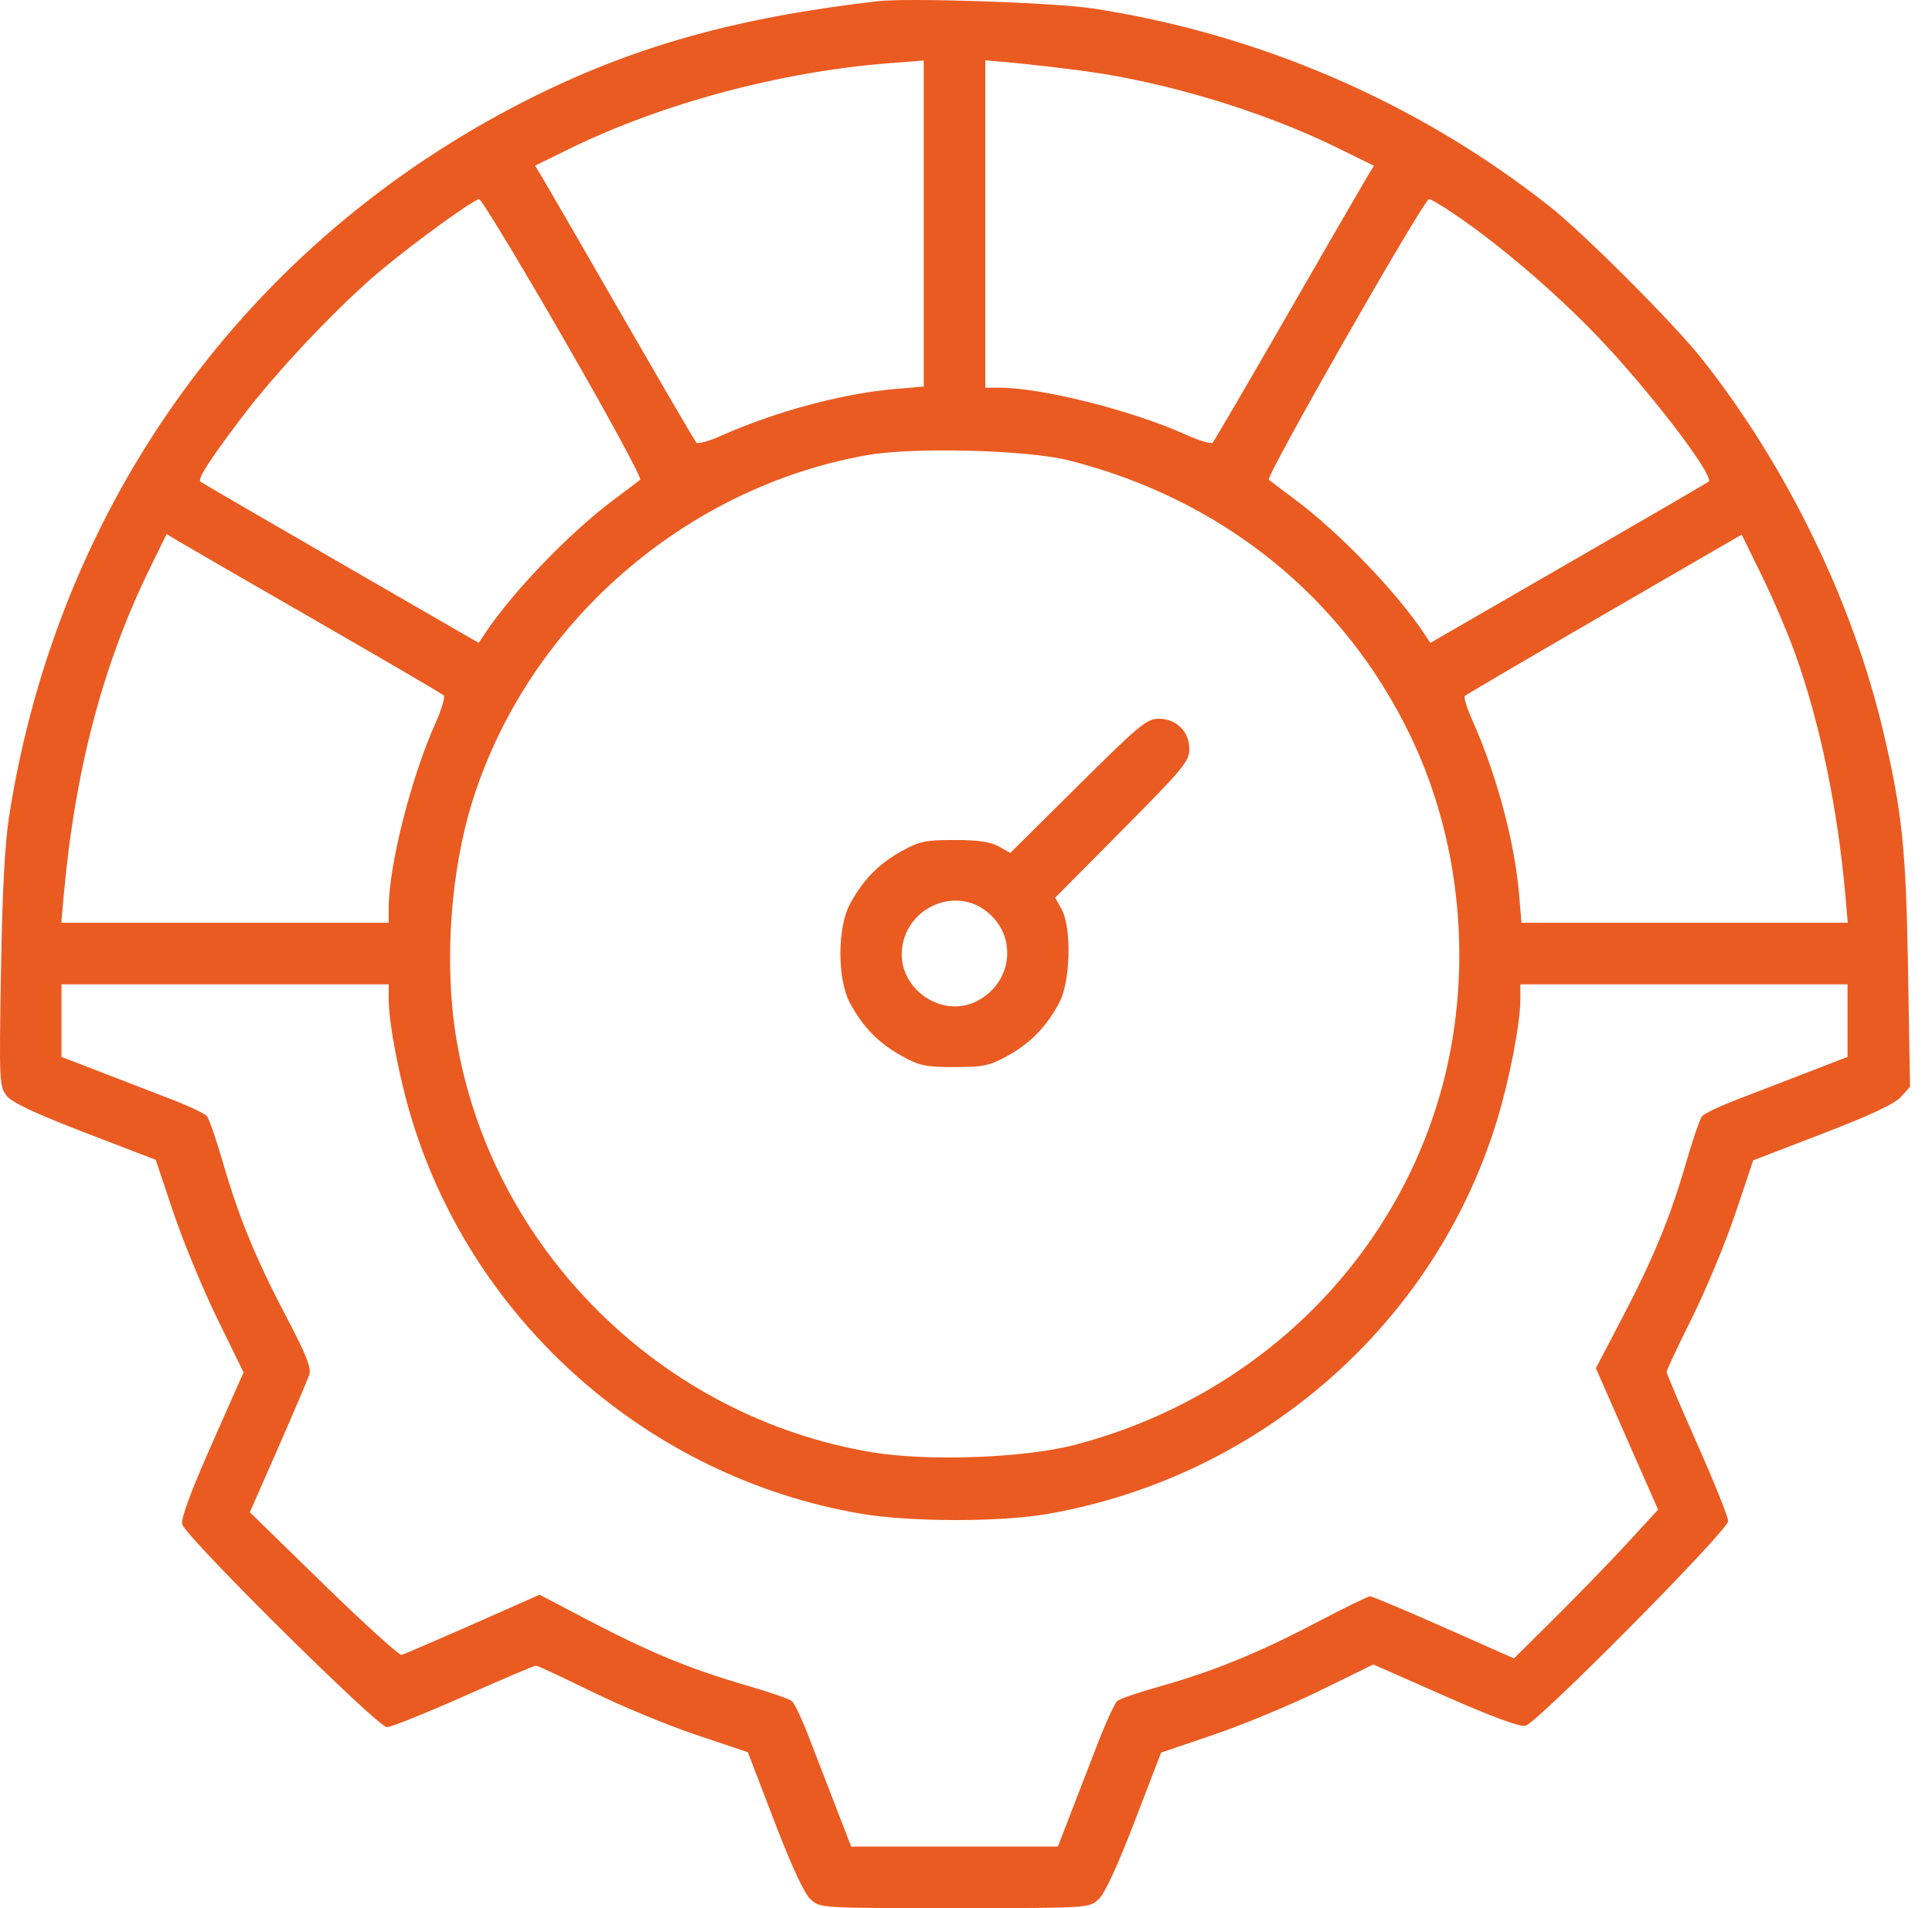 <svg width="81" height="80" viewBox="0 0 81 80" fill="none" xmlns="http://www.w3.org/2000/svg">
<path fill-rule="evenodd" clip-rule="evenodd" d="M36.791 0.051C30.802 0.744 26.468 1.969 22.025 4.228C10.335 10.169 2.46 21.067 0.39 34.168C0.204 35.344 0.098 37.344 0.041 40.704C-0.037 45.385 -0.029 45.559 0.286 45.949C0.515 46.232 1.494 46.691 3.571 47.49L6.529 48.628L7.268 50.83C7.674 52.041 8.503 54.047 9.109 55.286L10.211 57.539L8.88 60.545C7.989 62.56 7.58 63.67 7.64 63.909C7.772 64.427 15.833 72.415 16.223 72.414C16.396 72.413 17.844 71.832 19.44 71.123C21.036 70.413 22.399 69.833 22.469 69.833C22.539 69.833 23.588 70.321 24.8 70.918C26.012 71.515 27.983 72.332 29.179 72.734L31.354 73.464L32.469 76.369C33.203 78.281 33.722 79.398 33.987 79.637C34.387 79.999 34.407 80 40.019 80C45.631 80 45.651 79.999 46.051 79.637C46.316 79.398 46.834 78.282 47.566 76.377L48.679 73.48L50.887 72.729C52.102 72.317 54.105 71.485 55.337 70.882L57.579 69.786L60.593 71.115C62.572 71.987 63.727 72.413 63.957 72.355C64.47 72.224 72.457 64.16 72.455 63.774C72.454 63.6 71.873 62.153 71.164 60.557C70.455 58.961 69.874 57.595 69.874 57.521C69.874 57.447 70.354 56.425 70.94 55.249C71.526 54.073 72.343 52.106 72.755 50.879L73.505 48.648L76.41 47.531C78.412 46.761 79.433 46.282 79.696 45.99L80.078 45.566L79.997 40.714C79.911 35.58 79.755 34.071 78.963 30.698C77.683 25.244 74.917 19.553 71.359 15.054C70.173 13.555 66.386 9.766 64.926 8.619C59.414 4.286 52.815 1.431 45.829 0.356C44.219 0.108 38.086 -0.099 36.791 0.051ZM38.728 9.372V16.207L37.53 16.309C35.341 16.494 32.523 17.249 30.267 18.256C29.741 18.491 29.258 18.627 29.195 18.558C29.131 18.489 27.72 16.073 26.059 13.188C24.398 10.304 22.903 7.719 22.736 7.444L22.433 6.945L23.843 6.253C27.74 4.341 32.724 3.004 37.276 2.65C37.675 2.619 38.165 2.581 38.365 2.566L38.728 2.537V9.372ZM45.336 2.962C48.831 3.417 52.96 4.665 56.113 6.217L57.602 6.95L57.3 7.447C57.134 7.72 55.64 10.304 53.979 13.188C52.318 16.073 50.907 18.489 50.844 18.558C50.78 18.626 50.261 18.471 49.691 18.213C47.473 17.212 43.678 16.255 41.927 16.255H41.31V9.392V2.528L42.399 2.625C42.998 2.678 44.32 2.83 45.336 2.962ZM23.615 14.174C25.465 17.378 26.916 20.051 26.841 20.113C26.766 20.175 26.272 20.549 25.743 20.943C23.882 22.332 21.472 24.835 20.322 26.575L20.071 26.954L14.27 23.606C11.079 21.765 8.439 20.229 8.402 20.193C8.28 20.075 8.74 19.357 10.067 17.589C11.55 15.614 14.183 12.825 15.972 11.334C17.438 10.113 19.865 8.354 20.09 8.35C20.18 8.348 21.766 10.969 23.615 14.174ZM61.02 9.008C62.857 10.255 65.115 12.182 66.89 14.015C69.049 16.246 71.891 19.946 71.636 20.193C71.599 20.229 68.959 21.765 65.768 23.606L59.967 26.954L59.716 26.575C58.566 24.835 56.156 22.332 54.295 20.943C53.766 20.549 53.272 20.175 53.197 20.113C53.048 19.991 59.696 8.347 59.914 8.347C59.988 8.347 60.486 8.644 61.02 9.008ZM44.787 19.297C51.22 20.912 56.334 25.032 59.137 30.86C61.424 35.612 61.817 41.419 60.195 46.474C57.973 53.4 52.28 58.699 45.035 60.585C42.954 61.127 38.921 61.275 36.605 60.895C27.701 59.432 20.552 52.31 19.12 43.475C18.609 40.328 18.89 36.453 19.845 33.471C22.205 26.105 28.73 20.424 36.378 19.078C38.299 18.74 43.06 18.864 44.787 19.297ZM13.23 26.013C16.114 27.673 18.532 29.086 18.601 29.152C18.671 29.218 18.512 29.754 18.248 30.342C17.233 32.604 16.296 36.313 16.296 38.069V38.687H9.433H2.57L2.667 37.597C3.136 32.313 4.311 27.844 6.295 23.802L6.986 22.392L7.486 22.694C7.76 22.86 10.345 24.354 13.23 26.013ZM75.26 27.397C76.303 30.301 77.052 33.916 77.373 37.597L77.468 38.687H70.629H63.789L63.688 37.488C63.503 35.301 62.747 32.481 61.742 30.23C61.508 29.706 61.36 29.234 61.412 29.181C61.464 29.128 64.097 27.584 67.264 25.749L73.021 22.414L73.861 24.129C74.324 25.072 74.953 26.543 75.26 27.397ZM45.193 32.947L42.359 35.76L41.875 35.489C41.528 35.295 41.001 35.218 40.019 35.218C38.801 35.217 38.551 35.27 37.789 35.692C36.829 36.224 36.163 36.911 35.624 37.925C35.104 38.903 35.104 41.052 35.624 42.031C36.163 43.044 36.829 43.731 37.789 44.263C38.55 44.685 38.802 44.738 40.019 44.738C41.236 44.738 41.488 44.685 42.249 44.263C43.209 43.731 43.875 43.044 44.414 42.031C44.881 41.151 44.936 38.888 44.508 38.122L44.237 37.638L47.05 34.803C49.621 32.212 49.863 31.92 49.863 31.402C49.863 30.667 49.32 30.134 48.572 30.134C48.083 30.134 47.739 30.42 45.193 32.947ZM41.296 38.162C42.666 39.165 42.498 41.163 40.976 41.963C39.486 42.746 37.614 41.433 37.82 39.75C38.025 38.077 39.968 37.19 41.296 38.162ZM16.296 41.893C16.296 42.911 16.753 45.27 17.285 46.995C19.906 55.501 27.25 61.94 36.065 63.46C38.144 63.818 41.97 63.822 43.973 63.466C52.87 61.888 60.151 55.504 62.755 46.998C63.286 45.265 63.742 42.906 63.742 41.893V41.269H70.6H77.459V42.79V44.311L75.724 44.982C74.77 45.35 73.433 45.867 72.754 46.129C72.074 46.392 71.445 46.694 71.357 46.802C71.269 46.91 70.965 47.797 70.682 48.773C70.021 51.055 69.302 52.795 67.974 55.328L66.907 57.364L68.211 60.329L69.516 63.294L68.254 64.667C67.56 65.423 66.201 66.826 65.233 67.786L63.474 69.531L60.538 68.23C58.923 67.514 57.529 66.928 57.44 66.928C57.351 66.928 56.317 67.433 55.144 68.05C52.753 69.306 50.84 70.084 48.572 70.721C47.729 70.958 46.951 71.225 46.844 71.314C46.736 71.403 46.349 72.25 45.983 73.196C45.618 74.142 45.101 75.479 44.836 76.167L44.353 77.418H40.019H35.686L35.015 75.683C34.646 74.729 34.13 73.392 33.867 72.712C33.605 72.032 33.302 71.404 33.195 71.316C33.087 71.227 32.2 70.924 31.224 70.641C28.941 69.979 27.202 69.261 24.664 67.931L22.623 66.861L19.823 68.099C18.282 68.779 16.939 69.357 16.837 69.383C16.736 69.409 15.263 68.073 13.564 66.416L10.475 63.403L11.668 60.687C12.324 59.194 12.911 57.812 12.973 57.616C13.056 57.353 12.814 56.746 12.04 55.276C10.742 52.812 10.019 51.061 9.356 48.773C9.073 47.797 8.769 46.91 8.681 46.802C8.593 46.694 7.964 46.392 7.284 46.129C6.605 45.867 5.268 45.35 4.314 44.982L2.579 44.311V42.79V41.269H9.437H16.296V41.893Z" fill="#EA5B21"/>
</svg>
